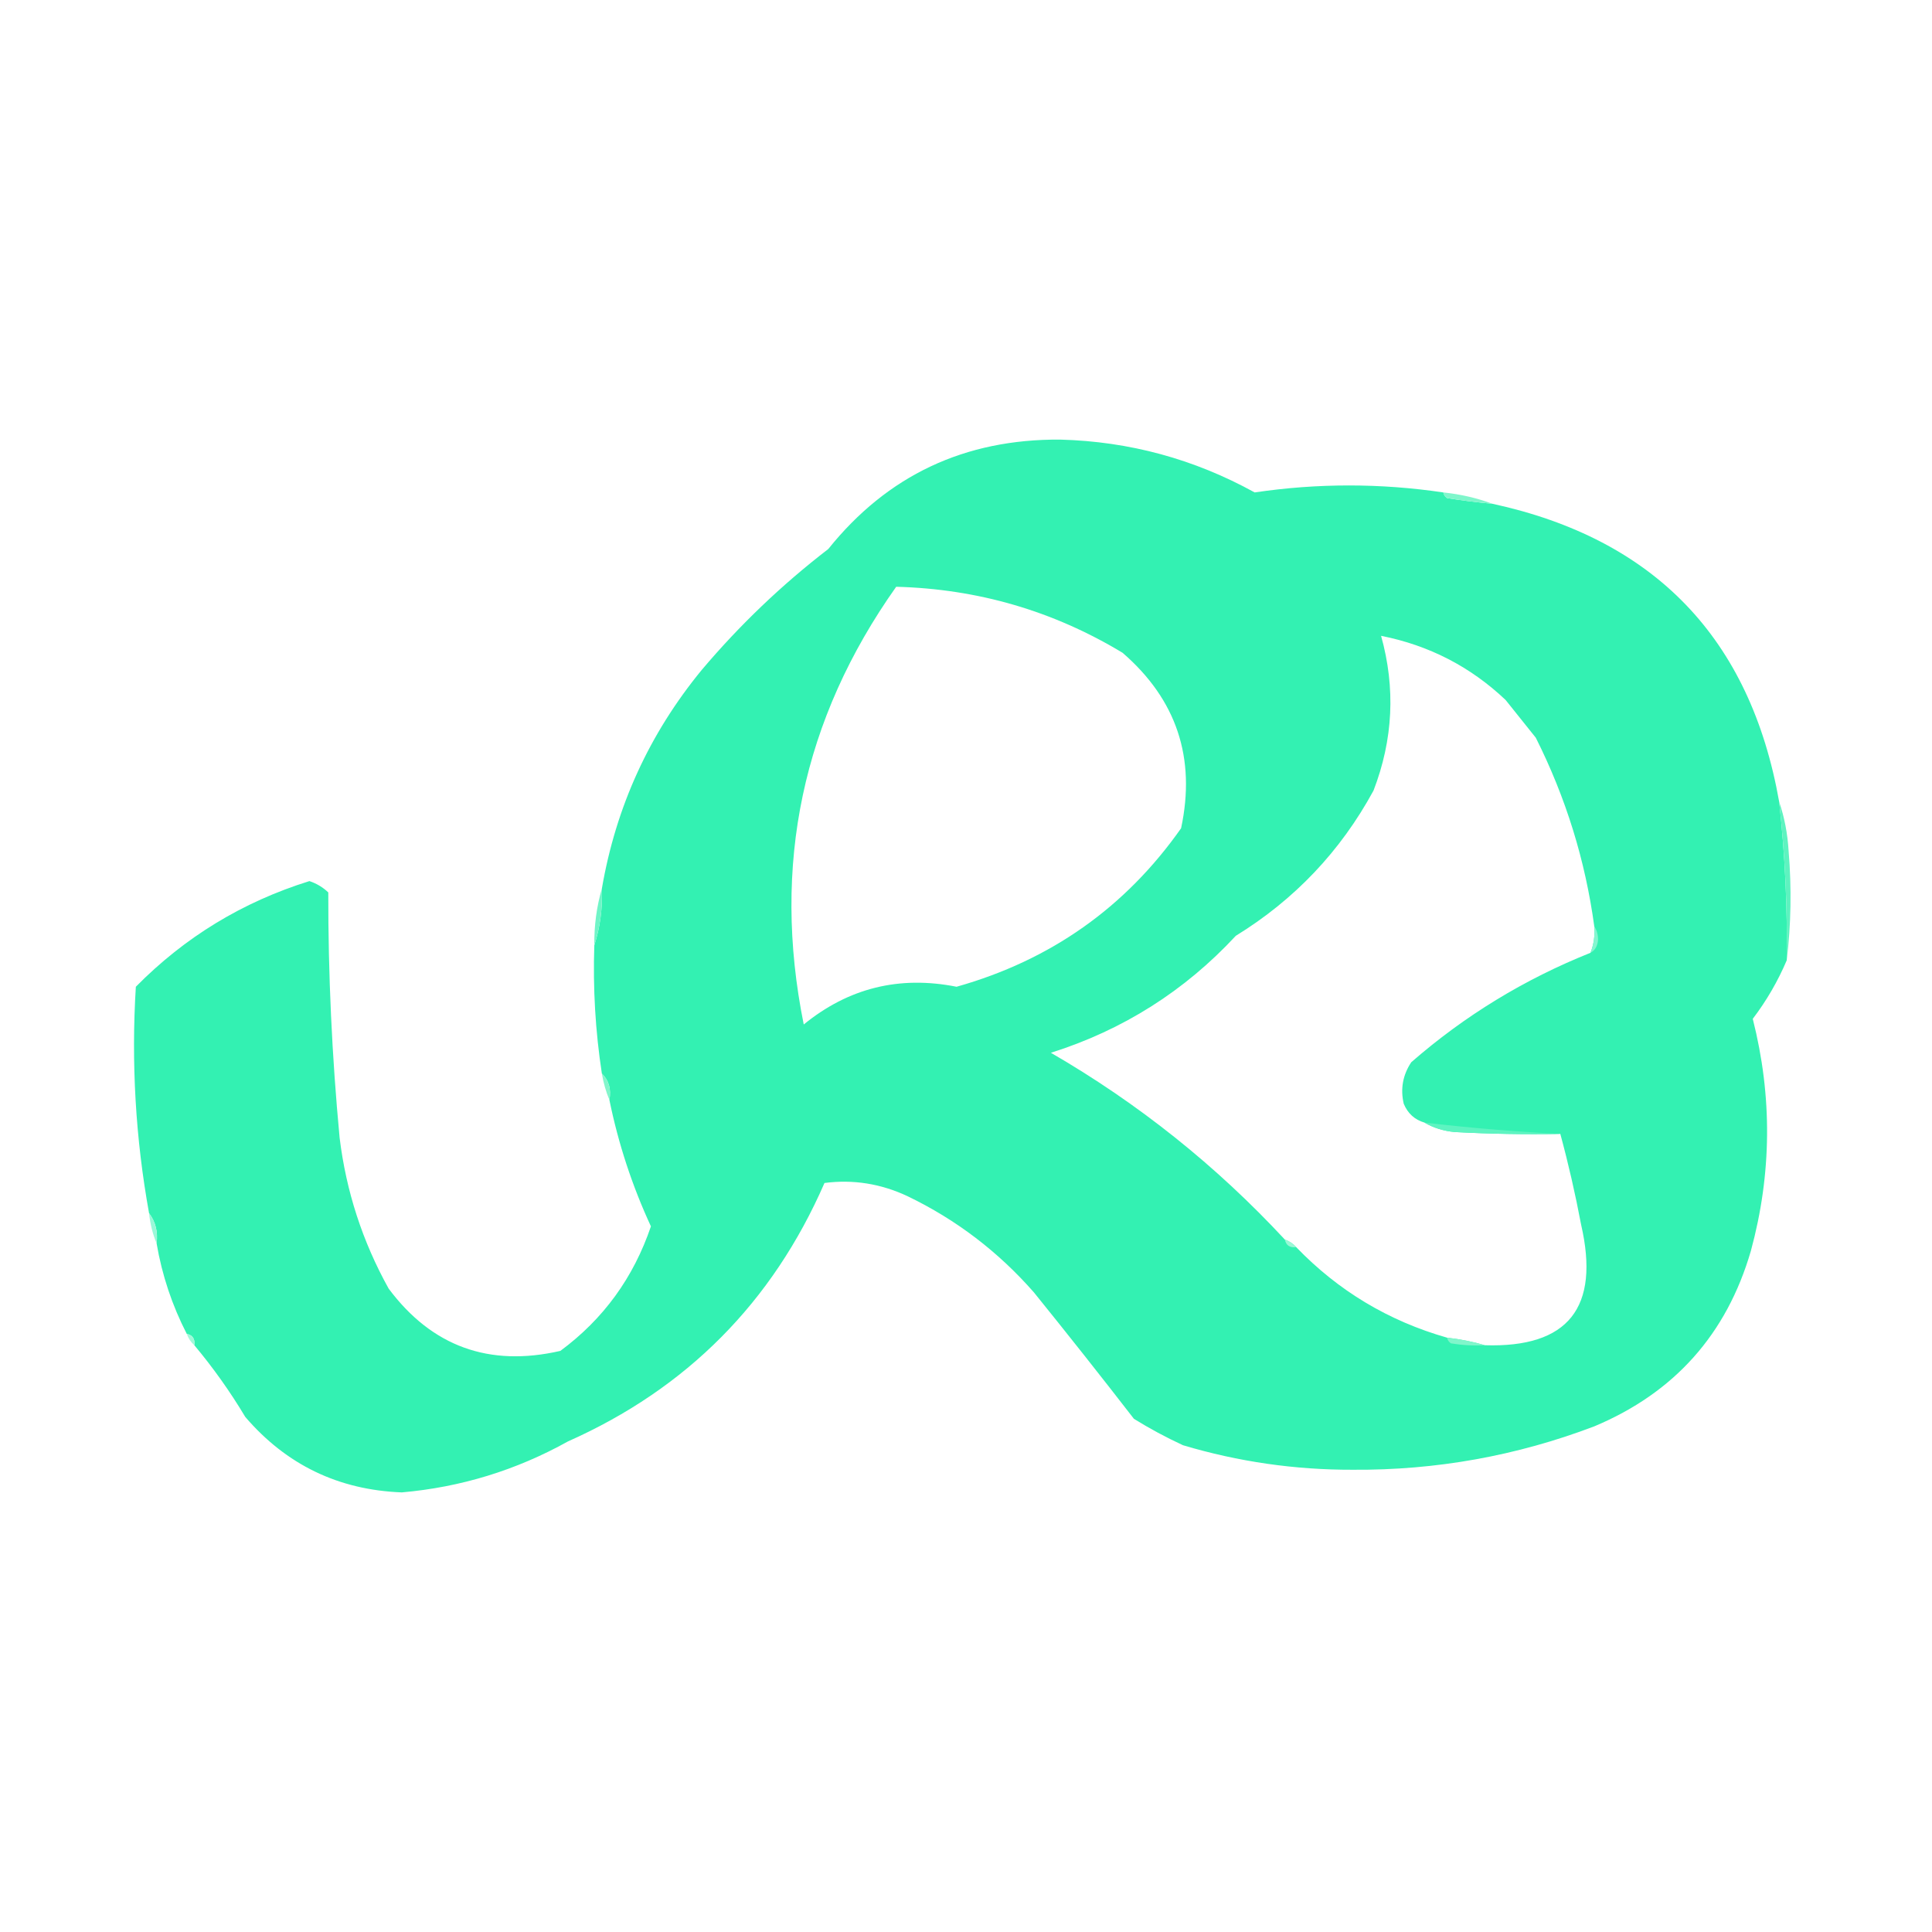 <?xml version="1.0" encoding="UTF-8"?>
<!DOCTYPE svg PUBLIC "-//W3C//DTD SVG 1.1//EN" "http://www.w3.org/Graphics/SVG/1.1/DTD/svg11.dtd">
<svg xmlns="http://www.w3.org/2000/svg" version="1.1" width="512px" height="512px" style="shape-rendering:geometricPrecision; text-rendering:geometricPrecision; image-rendering:optimizeQuality; fill-rule:evenodd; clip-rule:evenodd" xmlns:xlink="http://www.w3.org/1999/xlink">
<g><path style="opacity:1" fill="#33f1b2" d="M 382.5,130.5 C 382.611,131.117 382.944,131.617 383.5,132C 387.491,132.642 391.491,133.142 395.5,133.5C 438.513,142.846 463.847,169.18 471.5,212.5C 473.045,226.451 473.711,240.451 473.5,254.5C 471.148,260.037 468.148,265.204 464.5,270C 469.721,290.572 469.554,311.072 464,331.5C 457.576,353.592 443.742,369.092 422.5,378C 401.912,385.821 380.578,389.654 358.5,389.5C 343.158,389.541 328.158,387.374 313.5,383C 309.007,380.921 304.674,378.588 300.5,376C 291.787,364.742 282.954,353.576 274,342.5C 264.538,331.698 253.372,323.198 240.5,317C 233.438,313.685 226.104,312.518 218.5,313.5C 204.696,345.137 182.03,367.97 150.5,382C 136.795,389.624 122.128,394.124 106.5,395.5C 89.726,394.863 75.893,388.196 65,375.5C 60.982,368.786 56.482,362.453 51.5,356.5C 51.715,354.821 51.048,353.821 49.5,353.5C 45.606,345.929 42.939,337.929 41.5,329.5C 41.889,326.447 41.223,323.78 39.5,321.5C 35.921,301.706 34.755,281.706 36,261.5C 48.975,248.343 64.309,239.01 82,233.5C 83.892,234.13 85.559,235.13 87,236.5C 86.964,258.224 87.964,279.89 90,301.5C 91.73,315.689 96.063,329.023 103,341.5C 114.453,356.834 129.619,362.334 148.5,358C 159.896,349.584 167.896,338.584 172.5,325C 167.527,314.247 163.86,303.08 161.5,291.5C 162.01,288.612 161.344,286.279 159.5,284.5C 157.781,273.249 157.114,261.916 157.5,250.5C 159.031,245.75 159.698,240.75 159.5,235.5C 163.233,213.787 172.066,194.454 186,177.5C 196.053,165.612 207.22,154.945 219.5,145.5C 235.158,125.983 255.658,116.316 281,116.5C 299.304,116.99 316.47,121.657 332.5,130.5C 349.139,128.031 365.806,128.031 382.5,130.5 Z M 237.5,155.5 C 259.118,156.068 279.118,161.901 297.5,173C 311.81,185.39 316.976,200.89 313,219.5C 298.251,240.478 278.418,254.478 253.5,261.5C 238.35,258.491 224.85,261.825 213,271.5C 204.482,229.253 212.649,190.587 237.5,155.5 Z M 422.5,245.5 C 422.702,247.95 422.369,250.283 421.5,252.5C 403.971,259.509 388.138,269.175 374,281.5C 371.755,284.881 371.088,288.548 372,292.5C 373.076,295.079 374.909,296.746 377.5,297.5C 379.877,298.887 382.543,299.721 385.5,300C 394.827,300.5 404.161,300.666 413.5,300.5C 415.644,308.412 417.478,316.412 419,324.5C 424.09,346.542 415.59,357.209 393.5,356.5C 390.344,355.566 387.011,354.899 383.5,354.5C 367.987,350.079 354.653,342.079 343.5,330.5C 342.71,329.599 341.71,328.932 340.5,328.5C 322.314,308.905 301.647,292.405 278.5,279C 297.606,272.952 313.94,262.619 327.5,248C 343.099,238.402 355.266,225.568 364,209.5C 369.199,195.994 369.866,182.328 366,168.5C 378.692,171.012 389.692,176.679 399,185.5C 401.667,188.833 404.333,192.167 407,195.5C 414.959,211.343 420.125,228.01 422.5,245.5 Z"/></g>
<g><path style="opacity:1" fill="#7ff6cb" d="M 382.5,130.5 C 387.071,130.977 391.404,131.977 395.5,133.5C 391.491,133.142 387.491,132.642 383.5,132C 382.944,131.617 382.611,131.117 382.5,130.5 Z"/></g>
<g><path style="opacity:1" fill="#5ef3c0" d="M 471.5,212.5 C 472.895,216.591 473.728,220.924 474,225.5C 474.825,235.342 474.658,245.009 473.5,254.5C 473.711,240.451 473.045,226.451 471.5,212.5 Z"/></g>
<g><path style="opacity:1" fill="#84f6d0" d="M 422.5,245.5 C 423.152,246.449 423.486,247.615 423.5,249C 423.392,250.681 422.725,251.848 421.5,252.5C 422.369,250.283 422.702,247.95 422.5,245.5 Z"/></g>
<g><path style="opacity:1" fill="#6ff5c7" d="M 159.5,235.5 C 159.698,240.75 159.031,245.75 157.5,250.5C 157.444,245.269 158.111,240.269 159.5,235.5 Z"/></g>
<g><path style="opacity:1" fill="#82f6cb" d="M 159.5,284.5 C 161.344,286.279 162.01,288.612 161.5,291.5C 160.593,289.343 159.927,287.01 159.5,284.5 Z"/></g>
<g><path style="opacity:1" fill="#5ef4c1" d="M 377.5,297.5 C 389.604,298.908 401.604,299.908 413.5,300.5C 404.161,300.666 394.827,300.5 385.5,300C 382.543,299.721 379.877,298.887 377.5,297.5 Z"/></g>
<g><path style="opacity:1" fill="#9af8d8" d="M 39.5,321.5 C 41.223,323.78 41.889,326.447 41.5,329.5C 40.469,327.039 39.802,324.373 39.5,321.5 Z"/></g>
<g><path style="opacity:1" fill="#9af8d6" d="M 340.5,328.5 C 341.71,328.932 342.71,329.599 343.5,330.5C 341.821,330.715 340.821,330.048 340.5,328.5 Z"/></g>
<g><path style="opacity:1" fill="#a1f9d9" d="M 49.5,353.5 C 51.048,353.821 51.715,354.821 51.5,356.5C 50.599,355.71 49.932,354.71 49.5,353.5 Z"/></g>
<g><path style="opacity:1" fill="#80f6cb" d="M 383.5,354.5 C 387.011,354.899 390.344,355.566 393.5,356.5C 390.482,356.665 387.482,356.498 384.5,356C 383.944,355.617 383.611,355.117 383.5,354.5 Z"/></g>
</svg>
